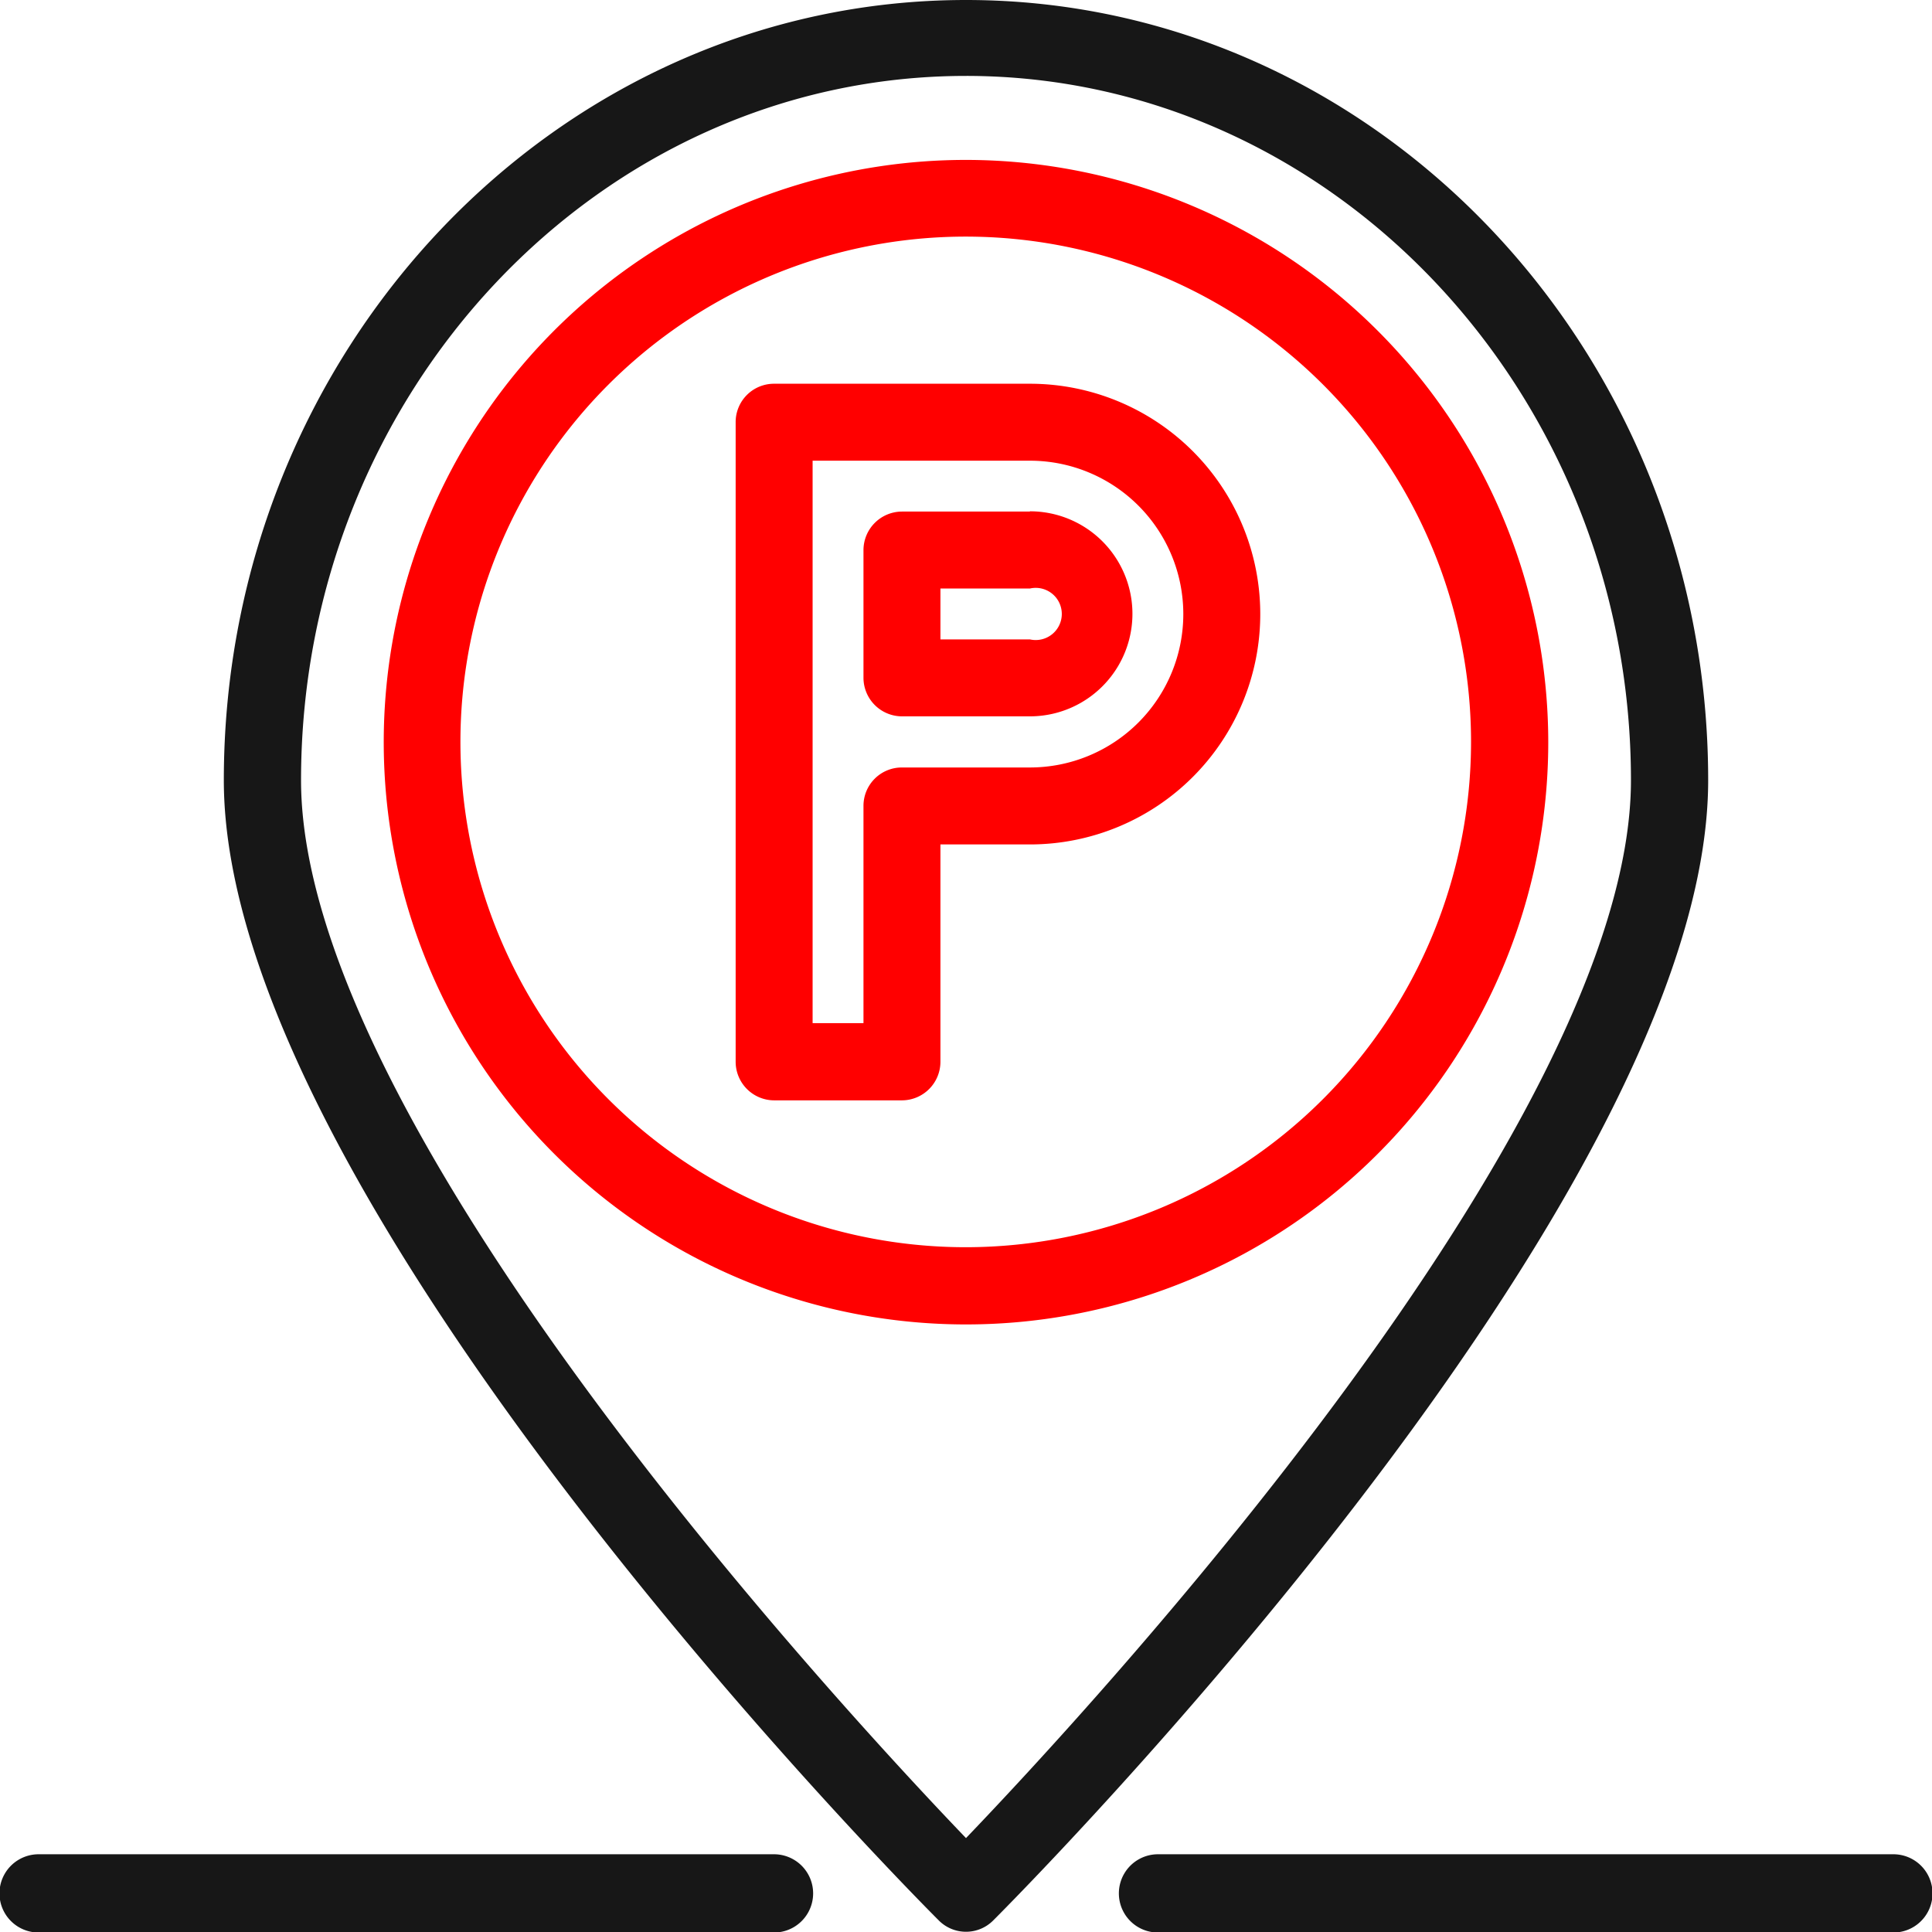 <svg xmlns="http://www.w3.org/2000/svg" width="74.06" height="74.06" viewBox="0 0 74.06 74.06"><path d="M84.2,376.92c-15.69,0-28.45,13.42-28.45,29.91,0,16.09,26.29,42.59,27.41,43.71a1.47,1.47,0,0,0,2.08,0c1.12-1.12,27.41-27.6,27.41-43.71C112.65,390.34,99.89,376.92,84.2,376.92Zm25.49,29.91c0,13.24-20.82,35.68-25.49,40.55-4.67-4.87-25.49-27.3-25.49-40.55,0-14.87,11.43-27,25.49-27S109.69,392,109.69,406.83Z" transform="translate(-47.17 -376.92)" fill="#171717"/><path d="M84.2,383.05a22.32,22.32,0,1,0,22.32,22.31A22.34,22.34,0,0,0,84.2,383.05Zm0,41.68a19.37,19.37,0,1,1,19.36-19.37A19.38,19.38,0,0,1,84.2,424.73Z" transform="translate(-47.17 -376.92)" fill="red"/><path d="M86.65,396.53h-4.9A1.48,1.48,0,0,0,80.27,398v4.9a1.48,1.48,0,0,0,1.48,1.48h4.9a3.93,3.93,0,0,0,0-7.86Zm-3.43,4.9v-1.95h3.43a1,1,0,1,1,0,1.95Z" transform="translate(-47.17 -376.92)" fill="red"/><path d="M86.65,391.63H76.84a1.47,1.47,0,0,0-1.47,1.47v24.52a1.48,1.48,0,0,0,1.47,1.48h4.91a1.48,1.48,0,0,0,1.47-1.48v-8.33h3.43a8.83,8.83,0,0,0,0-17.66Zm-8.33,24.51V394.58h8.33a5.88,5.88,0,1,1,0,11.76h-4.9a1.47,1.47,0,0,0-1.48,1.47v8.33Z" transform="translate(-47.17 -376.92)" fill="red"/><path d="M76.84,448H48.65a1.48,1.48,0,1,0,0,3H76.84a1.48,1.48,0,1,0,0-3Z" transform="translate(-47.17 -376.92)" fill="#171717"/><path d="M119.75,448H91.56a1.48,1.48,0,1,0,0,3h28.19a1.48,1.48,0,1,0,0-3Z" transform="translate(-47.17 -376.92)" fill="#171717"/></svg>